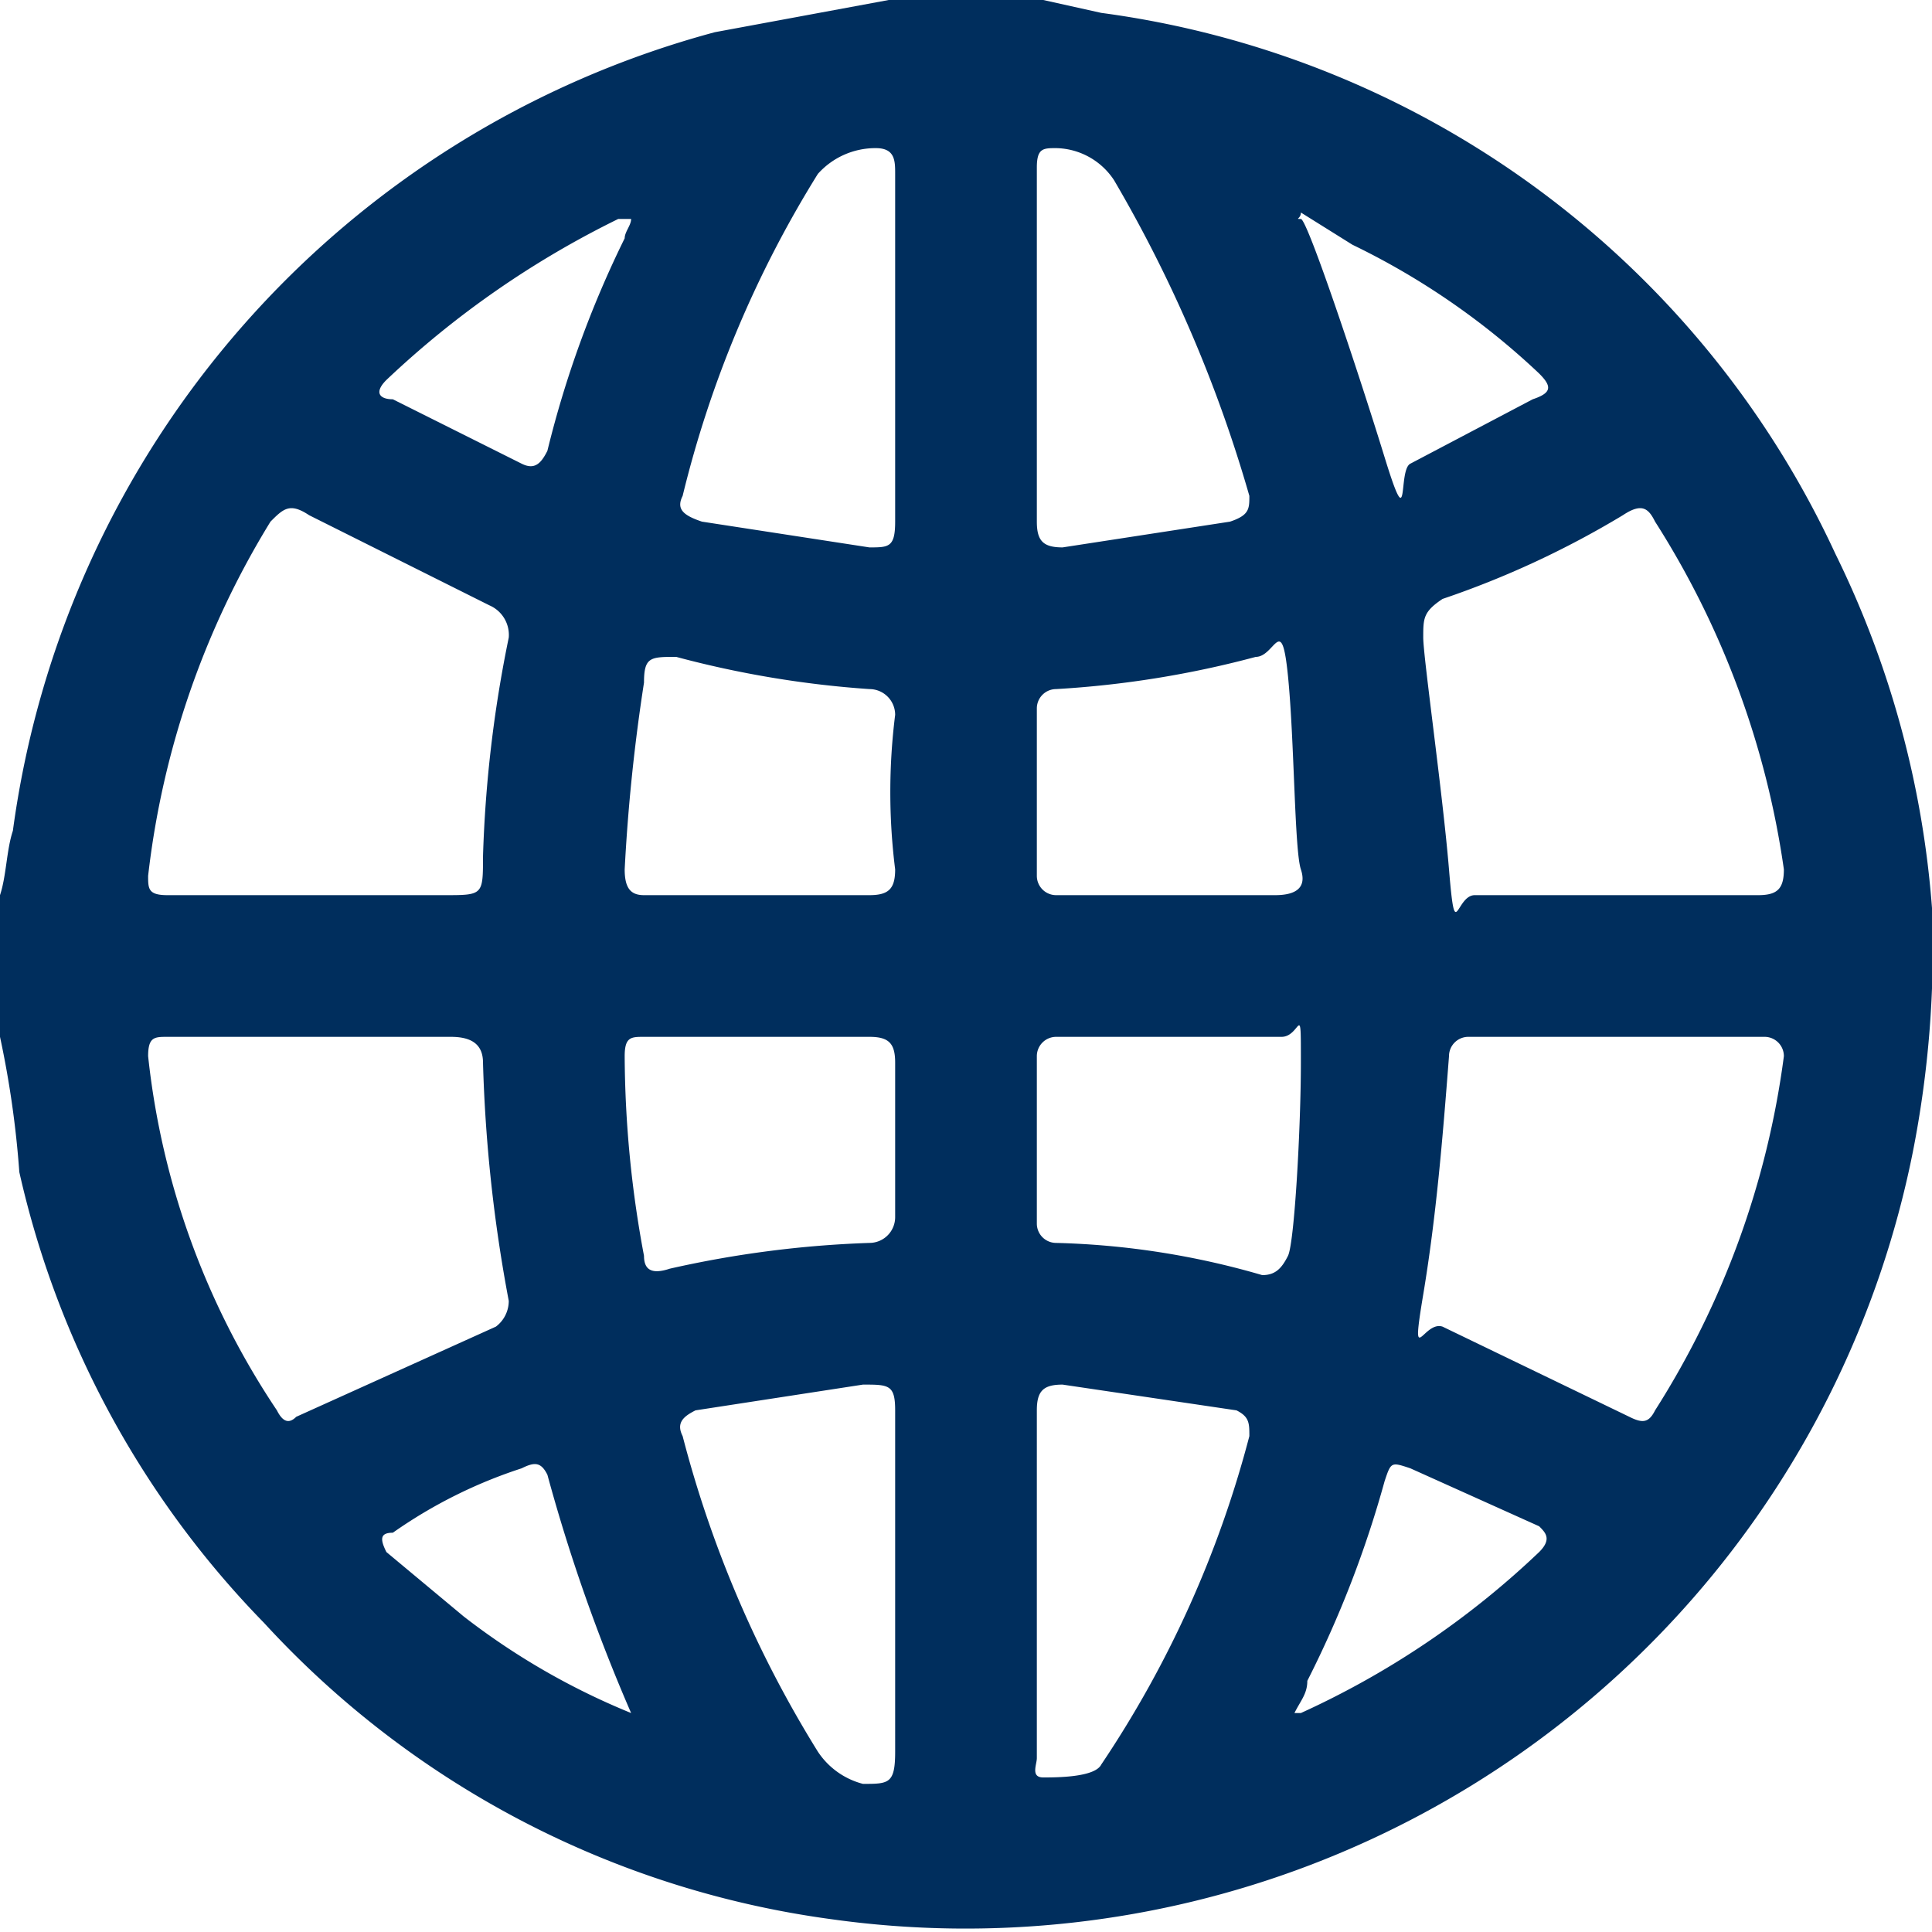 <svg id="Layer_1" data-name="Layer 1" xmlns="http://www.w3.org/2000/svg" viewBox="0 0 30 30"><defs><style>.cls-1{fill:#002e5d;}</style></defs><title>Internal_Network_Traffic30</title><path class="cls-1" d="M0,16.1V13.9c.1-.3.1-.7.2-1A14.9,14.9,0,0,1,11.1.5L13.8,0h2.4l.9.2A14.7,14.7,0,0,1,28.5,8.6,15,15,0,0,1,30,14.1a16.3,16.3,0,0,1-.3,3.8A15,15,0,0,1,12.9,29.8a14.6,14.6,0,0,1-8.8-4.6,14.6,14.6,0,0,1-3.8-7A15.2,15.2,0,0,0,0,16.1Zm4.9-2.2h2c.6,0,.6,0,.6-.6a19.7,19.7,0,0,1,.4-3.4.5.5,0,0,0-.3-.5L4.8,8c-.3-.2-.4-.1-.6.1a13.4,13.4,0,0,0-1.9,5.5c0,.2,0,.3.3.3Zm20.2,0h2.2c.3,0,.4-.1.4-.4a13.6,13.6,0,0,0-2-5.4c-.1-.2-.2-.3-.5-.1a14.3,14.3,0,0,1-2.8,1.3c-.3.2-.3.3-.3.6s.3,2.4.4,3.6.1.4.4.4Zm0,2.2H22.8a.3.3,0,0,0-.3.3c-.1,1.3-.2,2.5-.4,3.7s0,.4.3.5L25.3,22c.2.1.3.1.4-.1a13.5,13.5,0,0,0,2-5.5.3.3,0,0,0-.3-.3Zm-20.2,0H2.6c-.2,0-.3,0-.3.3a12.2,12.2,0,0,0,2,5.5c.1.2.2.2.3.1l3.1-1.4a.5.5,0,0,0,.2-.4,23.3,23.3,0,0,1-.4-3.7c0-.3-.2-.4-.5-.4Zm11.2,8.5v2.7c0,.1-.1.3.1.3s.8,0,.9-.2a16.7,16.7,0,0,0,2.3-5.1c0-.2,0-.3-.2-.4l-2.7-.4c-.3,0-.4.1-.4.4Zm0-19.2V8.1c0,.3.1.4.4.4l2.6-.4c.3-.1.3-.2.3-.4a21.3,21.3,0,0,0-2.1-4.9,1.1,1.1,0,0,0-.9-.5c-.2,0-.3,0-.3.3Zm-2.2,0V2.7c0-.2,0-.4-.3-.4a1.2,1.2,0,0,0-.9.4,17.1,17.1,0,0,0-2.1,5c-.1.2,0,.3.3.4l2.6.4c.3,0,.4,0,.4-.4Zm0,19.2V21.9c0-.4-.1-.4-.5-.4l-2.6.4c-.2.1-.3.2-.2.4a17.7,17.7,0,0,0,2.1,4.9,1.2,1.2,0,0,0,.7.5c.4,0,.5,0,.5-.5Zm4.2-10.7h1.7c.3,0,.5-.1.4-.4s-.1-2-.2-3-.2-.3-.5-.3a15.4,15.4,0,0,1-3.1.5.3.3,0,0,0-.3.3v2.6a.3.3,0,0,0,.3.3Zm.1,2.2H16.4a.3.3,0,0,0-.3.3V19a.3.3,0,0,0,.3.3,12.5,12.5,0,0,1,3.2.5c.2,0,.3-.1.4-.3s.2-2,.2-3,0-.4-.3-.4Zm-6.5-2.2h1.8c.3,0,.4-.1.4-.4a9.6,9.6,0,0,1,0-2.4.4.4,0,0,0-.4-.4,15.7,15.7,0,0,1-3-.5c-.4,0-.5,0-.5.4a28.5,28.5,0,0,0-.3,2.9c0,.3.1.4.3.4Zm.1,2.2H10c-.2,0-.3,0-.3.3a17.1,17.1,0,0,0,.3,3.1c0,.2.1.3.4.2a16.5,16.5,0,0,1,3.1-.4.4.4,0,0,0,.4-.4V16.5c0-.3-.1-.4-.4-.4Zm-2,10.5a27.2,27.2,0,0,1-1.3-3.7c-.1-.2-.2-.2-.4-.1a7.5,7.5,0,0,0-2,1c-.2,0-.2.1-.1.3l1.2,1A11,11,0,0,0,9.8,26.6ZM20.2,3.3c0,.1-.1.1,0,.1s.9,2.4,1.3,3.7.2.2.4.1l1.9-1c.3-.1.3-.2.1-.4a11.5,11.5,0,0,0-2.9-2ZM9.8,3.4H9.6A14.5,14.5,0,0,0,6,5.9c-.2.2-.1.3.1.3l2,1c.2.1.3,0,.4-.2A16.1,16.1,0,0,1,9.7,3.7C9.7,3.6,9.8,3.5,9.8,3.4ZM20.1,26.6h.1a13.4,13.4,0,0,0,3.7-2.5c.2-.2.1-.3,0-.4l-2-.9c-.3-.1-.3-.1-.4.2a16.6,16.6,0,0,1-1.2,3.1C20.3,26.3,20.2,26.4,20.1,26.6Z"/></svg>